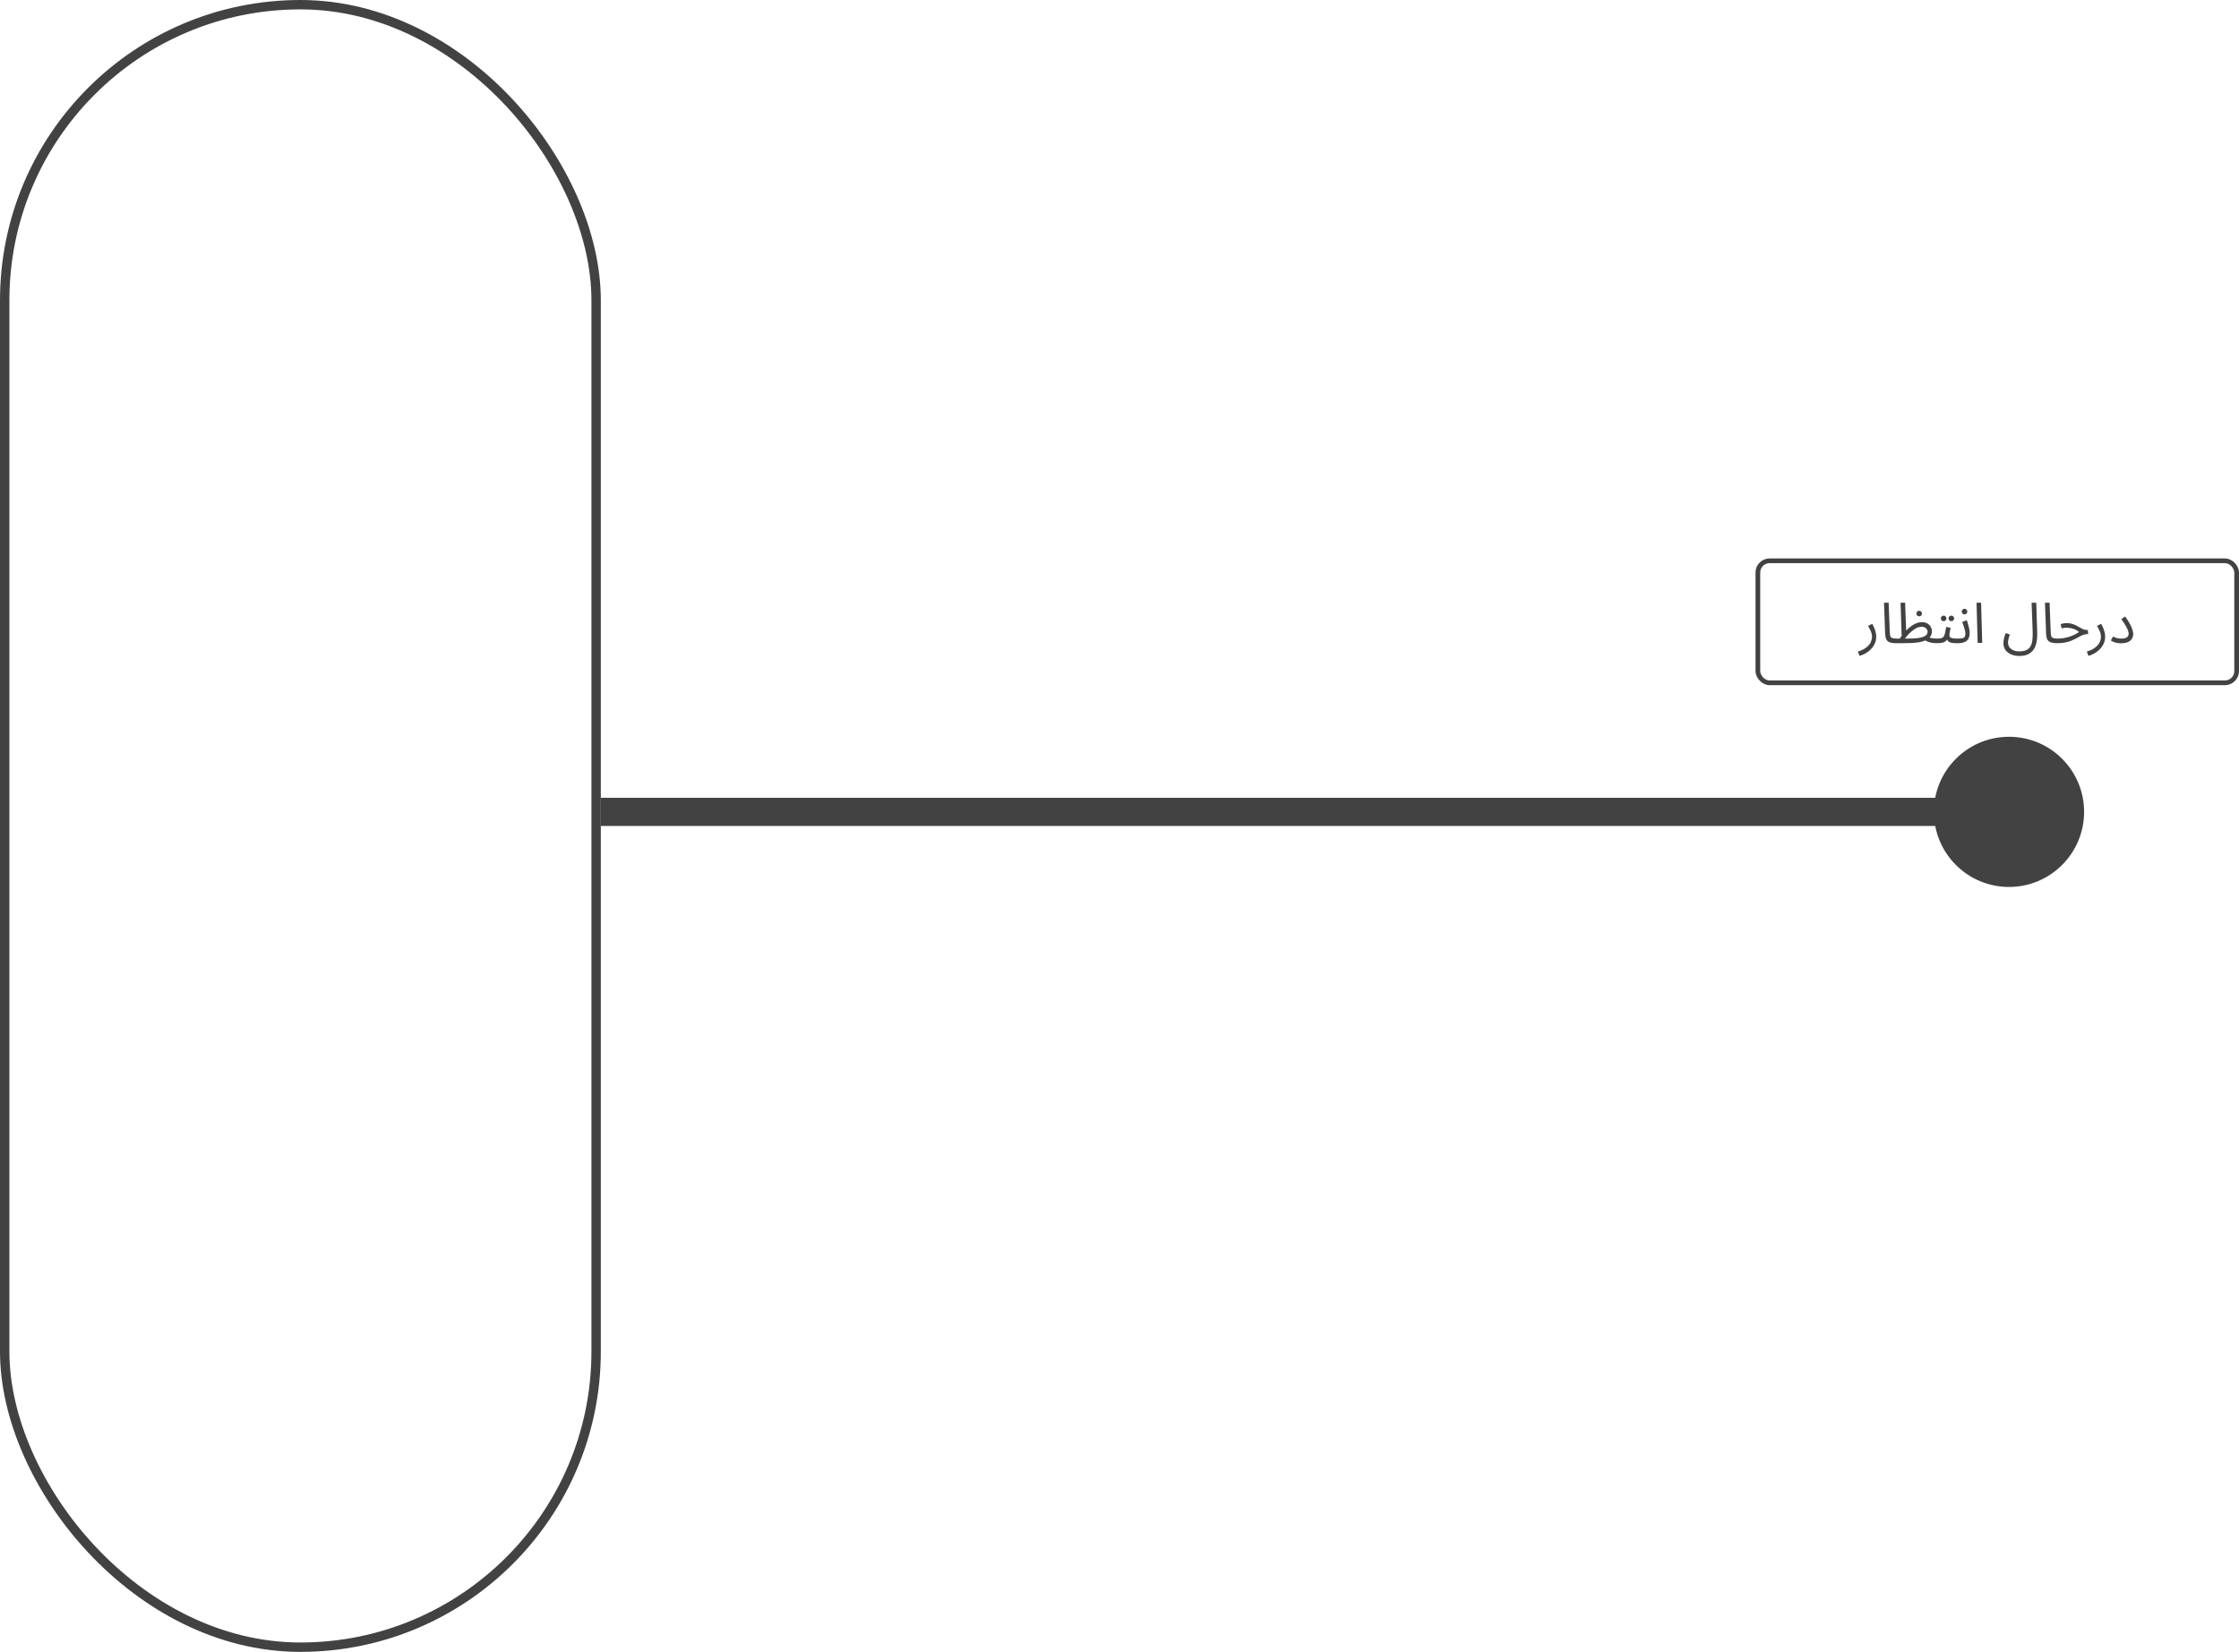 <svg width="477" height="352" viewBox="0 0 477 352" fill="none" xmlns="http://www.w3.org/2000/svg">
<rect x="1" y="1" width="126" height="350" rx="63" stroke="#424242" stroke-width="2"/>
<path d="M412 173C412 181.837 419.163 189 428 189C436.837 189 444 181.837 444 173C444 164.163 436.837 157 428 157C419.163 157 412 164.163 412 173ZM128 176H428V170H128V176Z" fill="#424242"/>
<rect x="374.5" y="119.5" width="102" height="26" rx="2.5" stroke="#424242"/>
<path d="M396.15 139.76L395.802 138.848C396.61 138.592 397.23 138.284 397.662 137.924C398.102 137.572 398.402 137.204 398.562 136.82C398.73 136.436 398.814 136.068 398.814 135.716C398.814 135.492 398.79 135.276 398.742 135.068C398.694 134.86 398.61 134.624 398.49 134.36C398.37 134.096 398.202 133.768 397.986 133.376L398.862 132.932C399.166 133.452 399.382 133.944 399.51 134.408C399.646 134.872 399.714 135.28 399.714 135.632C399.714 136.136 399.63 136.592 399.462 137C399.302 137.408 399.086 137.768 398.814 138.08C398.55 138.4 398.258 138.672 397.938 138.896C397.626 139.12 397.31 139.304 396.99 139.448C396.678 139.592 396.398 139.696 396.15 139.76ZM404 137.06C403.36 137.06 402.868 136.988 402.524 136.844C402.188 136.7 401.956 136.476 401.828 136.172C401.7 135.868 401.628 135.476 401.612 134.996L401.372 128.432H402.356L402.596 134.612C402.612 135.004 402.648 135.308 402.704 135.524C402.768 135.732 402.904 135.876 403.112 135.956C403.328 136.036 403.664 136.076 404.12 136.076C404.288 136.076 404.408 136.124 404.48 136.22C404.56 136.308 404.6 136.416 404.6 136.544C404.6 136.672 404.544 136.792 404.432 136.904C404.32 137.008 404.176 137.06 404 137.06ZM412.52 137.06C412.312 137.06 412.048 137.04 411.728 137C411.416 136.952 411.096 136.872 410.768 136.76C410.448 136.648 410.176 136.492 409.952 136.292L410.936 135.8C411.216 135.912 411.504 135.988 411.8 136.028C412.104 136.06 412.384 136.076 412.64 136.076C412.808 136.076 412.928 136.124 413 136.22C413.08 136.308 413.12 136.416 413.12 136.544C413.12 136.672 413.064 136.792 412.952 136.904C412.84 137.008 412.696 137.06 412.52 137.06ZM404 137.06L404.12 136.076H406.628C407.324 136.076 407.924 136.048 408.428 135.992C408.94 135.928 409.36 135.836 409.688 135.716C410.016 135.596 410.26 135.444 410.42 135.26C410.58 135.068 410.66 134.844 410.66 134.588C410.66 134.452 410.616 134.304 410.528 134.144C410.44 133.984 410.304 133.848 410.12 133.736C409.936 133.616 409.692 133.556 409.388 133.556C409.004 133.556 408.62 133.656 408.236 133.856C407.86 134.056 407.5 134.308 407.156 134.612C406.82 134.908 406.52 135.212 406.256 135.524C405.992 135.836 405.78 136.108 405.62 136.34L404.576 136.304C404.832 135.888 405.136 135.464 405.488 135.032C405.848 134.592 406.24 134.188 406.664 133.82C407.096 133.444 407.548 133.144 408.02 132.92C408.492 132.688 408.972 132.572 409.46 132.572C409.9 132.572 410.276 132.664 410.588 132.848C410.908 133.024 411.152 133.264 411.32 133.568C411.496 133.872 411.584 134.216 411.584 134.6C411.584 134.976 411.448 135.356 411.176 135.74C410.904 136.116 410.436 136.412 409.772 136.628C409.436 136.74 409.052 136.828 408.62 136.892C408.188 136.956 407.696 137 407.144 137.024C406.592 137.048 405.964 137.06 405.26 137.06H404ZM405.14 135.872L404.9 128.432H405.872L406.112 135.032L405.14 135.872ZM408.872 131.336C408.704 131.336 408.56 131.28 408.44 131.168C408.328 131.048 408.272 130.908 408.272 130.748C408.272 130.588 408.328 130.448 408.44 130.328C408.56 130.208 408.704 130.148 408.872 130.148C409.032 130.148 409.168 130.208 409.28 130.328C409.4 130.448 409.46 130.588 409.46 130.748C409.46 130.908 409.4 131.048 409.28 131.168C409.168 131.28 409.032 131.336 408.872 131.336ZM412.52 137.06L412.64 136.076C413.04 136.076 413.352 136.048 413.576 135.992C413.8 135.928 413.968 135.812 414.08 135.644C414.2 135.468 414.296 135.216 414.368 134.888C414.44 134.56 414.528 134.132 414.632 133.604L415.568 133.784C415.536 133.928 415.5 134.088 415.46 134.264C415.42 134.44 415.384 134.616 415.352 134.792C415.328 134.96 415.316 135.108 415.316 135.236C415.316 135.356 415.324 135.468 415.34 135.572C415.356 135.676 415.416 135.764 415.52 135.836C415.624 135.908 415.8 135.968 416.048 136.016C416.296 136.056 416.652 136.076 417.116 136.076C417.284 136.076 417.404 136.124 417.476 136.22C417.556 136.308 417.596 136.416 417.596 136.544C417.596 136.672 417.54 136.792 417.428 136.904C417.316 137.008 417.172 137.06 416.996 137.06C416.508 137.06 416.12 137.036 415.832 136.988C415.544 136.932 415.324 136.852 415.172 136.748C415.028 136.644 414.924 136.516 414.86 136.364C414.804 136.204 414.76 136.02 414.728 135.812L415.088 135.836C414.96 136.092 414.82 136.3 414.668 136.46C414.524 136.62 414.356 136.744 414.164 136.832C413.972 136.92 413.74 136.98 413.468 137.012C413.204 137.044 412.888 137.06 412.52 137.06ZM415.724 132.368C415.556 132.368 415.412 132.312 415.292 132.2C415.18 132.08 415.124 131.94 415.124 131.78C415.124 131.62 415.18 131.48 415.292 131.36C415.412 131.24 415.556 131.18 415.724 131.18C415.884 131.18 416.02 131.24 416.132 131.36C416.252 131.48 416.312 131.62 416.312 131.78C416.312 131.94 416.252 132.08 416.132 132.2C416.02 132.312 415.884 132.368 415.724 132.368ZM414.08 132.368C413.912 132.368 413.768 132.312 413.648 132.2C413.536 132.08 413.48 131.94 413.48 131.78C413.48 131.62 413.536 131.48 413.648 131.36C413.768 131.24 413.912 131.18 414.08 131.18C414.24 131.18 414.376 131.24 414.488 131.36C414.608 131.48 414.668 131.62 414.668 131.78C414.668 131.94 414.608 132.08 414.488 132.2C414.376 132.312 414.24 132.368 414.08 132.368ZM416.996 137.06L417.116 136.076C417.508 136.076 417.82 136.052 418.052 136.004C418.284 135.956 418.452 135.86 418.556 135.716C418.66 135.564 418.712 135.34 418.712 135.044C418.712 134.844 418.68 134.608 418.616 134.336C418.552 134.056 418.468 133.76 418.364 133.448C418.26 133.136 418.148 132.828 418.028 132.524L419 132.164C419.104 132.42 419.2 132.712 419.288 133.04C419.384 133.368 419.464 133.692 419.528 134.012C419.592 134.332 419.624 134.612 419.624 134.852C419.624 135.172 419.588 135.456 419.516 135.704C419.452 135.944 419.352 136.152 419.216 136.328C419.08 136.496 418.904 136.636 418.688 136.748C418.48 136.852 418.236 136.932 417.956 136.988C417.676 137.036 417.356 137.06 416.996 137.06ZM418.532 130.916C418.364 130.916 418.22 130.86 418.1 130.748C417.988 130.628 417.932 130.488 417.932 130.328C417.932 130.168 417.988 130.028 418.1 129.908C418.22 129.788 418.364 129.728 418.532 129.728C418.692 129.728 418.828 129.788 418.94 129.908C419.06 130.028 419.12 130.168 419.12 130.328C419.12 130.488 419.06 130.628 418.94 130.748C418.828 130.86 418.692 130.916 418.532 130.916ZM421.323 137L421.083 128.432H422.055L422.295 137H421.323ZM426.813 137.012C426.813 136.82 426.829 136.616 426.861 136.4C426.901 136.176 426.957 135.94 427.029 135.692C427.109 135.436 427.205 135.168 427.317 134.888L428.181 135.224C428.101 135.448 428.029 135.66 427.965 135.86C427.909 136.06 427.865 136.248 427.833 136.424C427.809 136.6 427.797 136.768 427.797 136.928C427.797 137.312 427.897 137.644 428.097 137.924C428.305 138.204 428.589 138.42 428.949 138.572C429.309 138.724 429.729 138.8 430.209 138.8C430.793 138.8 431.273 138.716 431.649 138.548C432.033 138.38 432.329 138.124 432.537 137.78C432.753 137.436 432.897 137 432.969 136.472C433.041 135.936 433.065 135.308 433.041 134.588L432.813 128.432H433.809L434.013 134.84C434.029 135.376 434.005 135.892 433.941 136.388C433.885 136.876 433.773 137.324 433.605 137.732C433.437 138.148 433.205 138.508 432.909 138.812C432.613 139.124 432.241 139.364 431.793 139.532C431.345 139.7 430.805 139.784 430.173 139.784C429.749 139.784 429.337 139.728 428.937 139.616C428.537 139.504 428.177 139.336 427.857 139.112C427.537 138.888 427.281 138.6 427.089 138.248C426.905 137.904 426.813 137.492 426.813 137.012ZM438.289 137.06C437.649 137.06 437.157 136.988 436.813 136.844C436.477 136.7 436.245 136.476 436.117 136.172C435.989 135.868 435.917 135.476 435.901 134.996L435.661 128.432H436.645L436.885 134.612C436.901 135.004 436.937 135.308 436.993 135.524C437.057 135.732 437.193 135.876 437.401 135.956C437.617 136.036 437.953 136.076 438.409 136.076C438.577 136.076 438.697 136.124 438.769 136.22C438.849 136.308 438.889 136.416 438.889 136.544C438.889 136.672 438.833 136.792 438.721 136.904C438.609 137.008 438.465 137.06 438.289 137.06ZM438.289 137.06L438.397 136.076C438.813 136.076 439.221 136.044 439.621 135.98C440.021 135.916 440.413 135.824 440.797 135.704C441.181 135.584 441.549 135.44 441.901 135.272C442.261 135.096 442.601 134.896 442.921 134.672C442.713 134.488 442.473 134.328 442.201 134.192C441.929 134.056 441.629 133.952 441.301 133.88C440.981 133.8 440.641 133.76 440.281 133.76C440.153 133.76 440.033 133.764 439.921 133.772C439.809 133.78 439.697 133.796 439.585 133.82C439.473 133.836 439.345 133.86 439.201 133.892L439.009 132.98C439.225 132.916 439.441 132.868 439.657 132.836C439.873 132.796 440.081 132.776 440.281 132.776C440.697 132.776 441.073 132.828 441.409 132.932C441.745 133.028 442.049 133.148 442.321 133.292C442.601 133.436 442.861 133.58 443.101 133.724C443.349 133.868 443.589 133.992 443.821 134.096C444.053 134.192 444.293 134.24 444.541 134.24H444.793L444.877 135.104C444.533 135.104 444.217 135.152 443.929 135.248C443.641 135.344 443.357 135.468 443.077 135.62C442.805 135.764 442.517 135.92 442.213 136.088C441.909 136.248 441.573 136.404 441.205 136.556C440.837 136.7 440.413 136.82 439.933 136.916C439.461 137.012 438.913 137.06 438.289 137.06ZM444.923 139.76L444.575 138.848C445.383 138.592 446.003 138.284 446.435 137.924C446.875 137.572 447.175 137.204 447.335 136.82C447.503 136.436 447.587 136.068 447.587 135.716C447.587 135.492 447.563 135.276 447.515 135.068C447.467 134.86 447.383 134.624 447.263 134.36C447.143 134.096 446.975 133.768 446.759 133.376L447.635 132.932C447.939 133.452 448.155 133.944 448.283 134.408C448.419 134.872 448.487 135.28 448.487 135.632C448.487 136.136 448.403 136.592 448.235 137C448.075 137.408 447.859 137.768 447.587 138.08C447.323 138.4 447.031 138.672 446.711 138.896C446.399 139.12 446.083 139.304 445.763 139.448C445.451 139.592 445.171 139.696 444.923 139.76ZM449.701 136.46L450.181 135.632C450.341 135.736 450.565 135.836 450.853 135.932C451.141 136.028 451.477 136.076 451.861 136.076C452.261 136.076 452.577 136.036 452.809 135.956C453.049 135.876 453.221 135.76 453.325 135.608C453.437 135.448 453.493 135.264 453.493 135.056C453.493 134.896 453.457 134.7 453.385 134.468C453.321 134.228 453.177 133.908 452.953 133.508C452.729 133.1 452.385 132.568 451.921 131.912L452.749 131.372C453.173 131.956 453.509 132.484 453.757 132.956C454.013 133.428 454.193 133.844 454.297 134.204C454.409 134.556 454.465 134.86 454.465 135.116C454.465 135.436 454.385 135.748 454.225 136.052C454.065 136.348 453.797 136.592 453.421 136.784C453.045 136.976 452.525 137.072 451.861 137.072C451.573 137.072 451.293 137.048 451.021 137C450.757 136.952 450.513 136.884 450.289 136.796C450.065 136.7 449.869 136.588 449.701 136.46Z" fill="#424242"/>
</svg>
